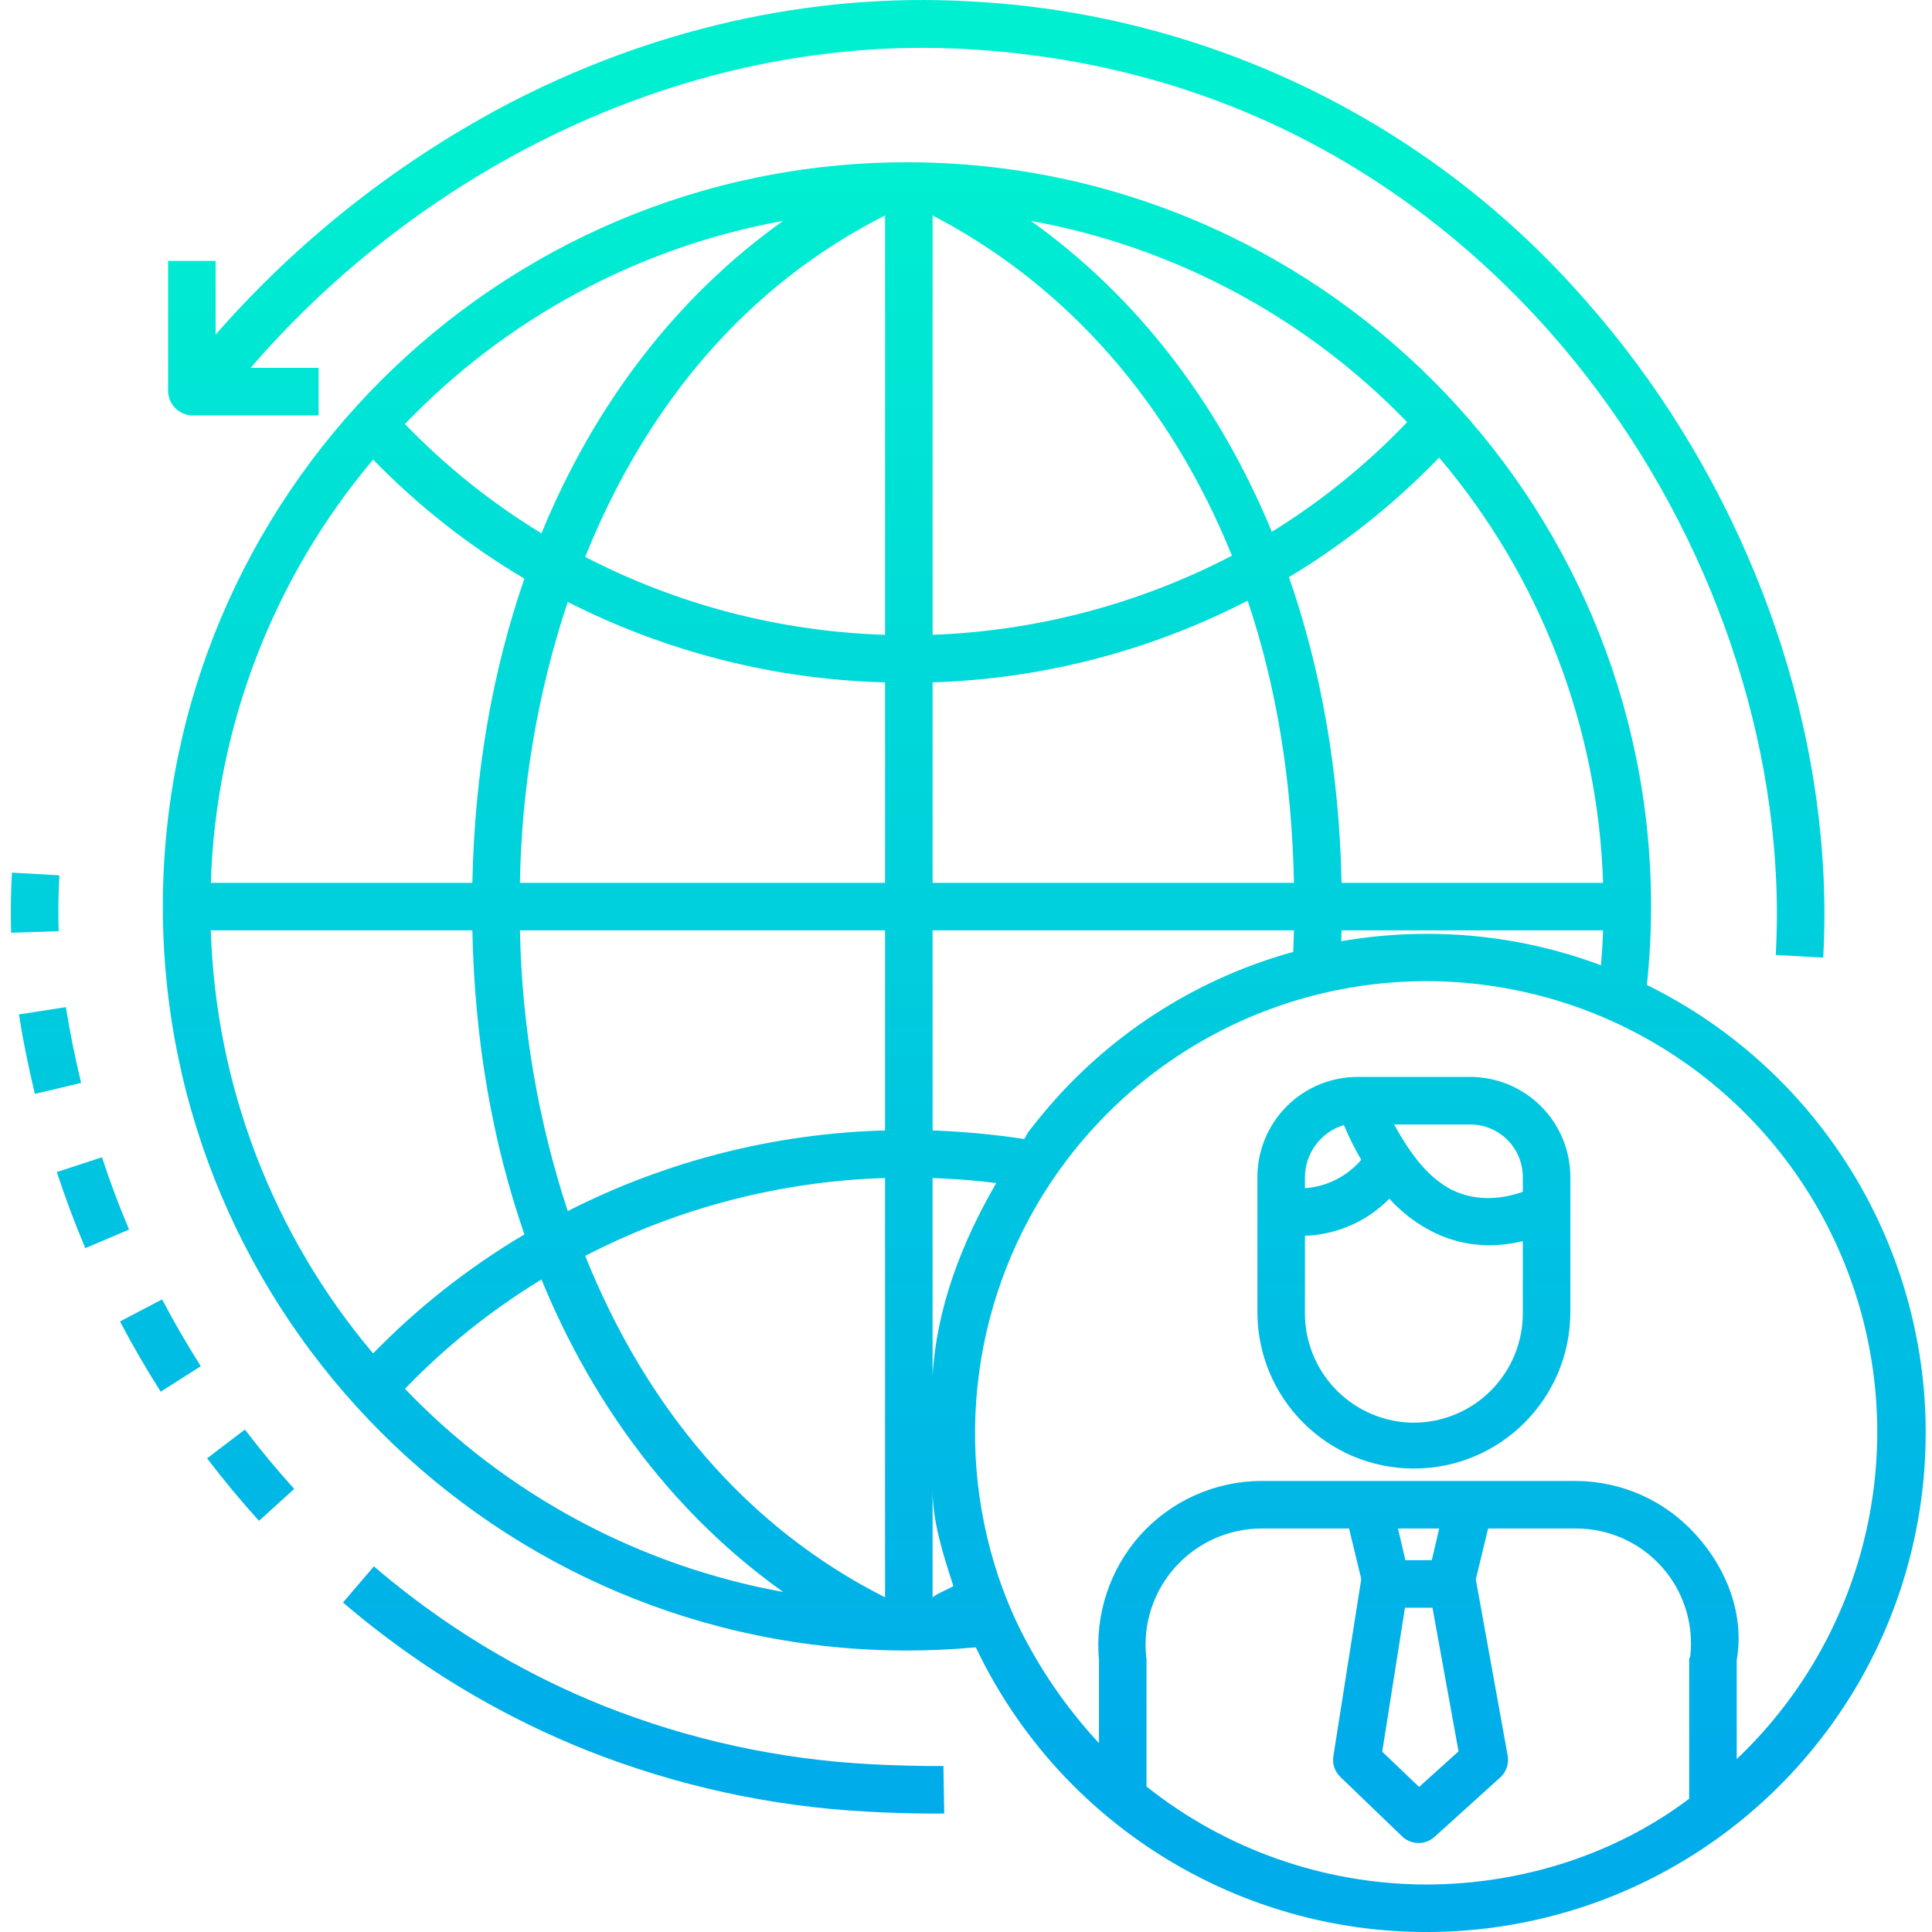 <svg height="487pt" viewBox="-2 0 487 487.733" width="487pt" xmlns="http://www.w3.org/2000/svg" xmlns:xlink="http://www.w3.org/1999/xlink"><linearGradient id="lg1"><stop offset="0" stop-color="#00efd1"/><stop offset="1" stop-color="#00acea"/></linearGradient><linearGradient id="linear0" gradientUnits="userSpaceOnUse" x1="261.256" x2="261.256" xlink:href="#lg1" y1="39.58" y2="445.52"/><linearGradient id="linear1" gradientUnits="userSpaceOnUse" x1="6.496" x2="6.496" xlink:href="#lg1" y1="39.58" y2="445.52"/><linearGradient id="linear2" gradientUnits="userSpaceOnUse" x1="10.26" x2="10.26" xlink:href="#lg1" y1="39.58" y2="445.52"/><linearGradient id="linear3" gradientUnits="userSpaceOnUse" x1="60.912" x2="60.912" xlink:href="#lg1" y1="39.58" y2="445.52"/><linearGradient id="linear4" gradientUnits="userSpaceOnUse" x1="38.128" x2="38.128" xlink:href="#lg1" y1="39.58" y2="445.52"/><linearGradient id="linear5" gradientUnits="userSpaceOnUse" x1="21.093" x2="21.093" xlink:href="#lg1" y1="39.58" y2="445.52"/><linearGradient id="linear6" gradientUnits="userSpaceOnUse" x1="160.107" x2="160.107" xlink:href="#lg1" y1="39.58" y2="445.52"/><linearGradient id="linear7" gradientUnits="userSpaceOnUse" x1="249.138" x2="249.138" xlink:href="#lg1" y1="39.58" y2="445.52"/><linearGradient id="linear8" gradientUnits="userSpaceOnUse" x1="354.566" x2="354.566" xlink:href="#lg1" y1="39.58" y2="445.52"/><path d="m413.789 248.848c-.133-.062-.266-.125-.398-.188.695-6.59 1.047-13.211 1.055-19.84 0-103.582-84.27-187.852-187.852-187.852s-187.852 84.27-187.852 187.852c0 103.582 84.27 187.852 187.852 187.852 5.797 0 11.621-.277 17.383-.805 23.707 49.82 77.066 78.426 131.684 70.59 54.613-7.84 97.777-50.293 106.52-104.77 8.742-54.477-18.969-108.305-68.391-132.84zm-56.023-13.105c-7.219.008-14.422.633-21.531 1.863.027-.918.051-1.738.066-2.738h66.031c-.098 3-.285 5.875-.531 8.809-14.082-5.273-29-7.961-44.035-7.934zm-265.941 105.93c-25.305-29.965-39.742-67.605-40.969-106.805h66.023c.57 28 5.086 53.441 13.137 76.758-14 8.285-26.844 18.391-38.191 30.047zm38.191-195.602c-8.051 23.32-12.566 48.797-13.137 76.797h-66.023c1.227-39.215 15.664-76.863 40.969-106.84 11.348 11.656 24.191 21.762 38.191 30.047zm230.922-30.559c25.527 30.082 40.117 67.922 41.395 107.355h-66.023c-.574-28-5.141-53.754-13.277-77.172 13.902-8.359 26.645-18.508 37.906-30.184zm-36.641 107.355h-91.23v-50.602c27.715-.875 54.887-7.922 79.535-20.625 7.281 21.648 11.141 45.227 11.695 71.227zm-91.23-62.613v-105.855c34 17.629 60.129 47.648 75.566 85.875-23.391 12.188-49.207 19.012-75.566 19.98zm-12 0c-26.387-.812-52.254-7.531-75.699-19.66 15.422-38.379 40.699-68.52 75.699-86.199zm0 12.008v50.605h-92.176c.391-24.117 4.461-48.031 12.066-70.918 24.859 12.645 52.227 19.586 80.109 20.316zm-92.176 62.605h92.176v50.512c-27.887.742-55.254 7.699-80.109 20.359-7.523-22.895-11.59-46.781-12.066-70.871zm104.176 141.203c0 8.281 2.699 16.426 5.25 24.352-1.73.98-4.25 1.93-5.25 2.844zm-12-78.684v105.859c-35-17.684-60.273-47.82-75.699-86.203 23.445-12.129 49.312-18.844 75.699-19.656zm12 49.953v-49.953c5 .18 10.762.598 16.078 1.262-8.699 14.969-15.078 31.441-16.078 48.691zm24.336-61.785c-.5.656-.727 1.328-1.211 1.988-7.66-1.16-15.383-1.883-23.125-2.164v-50.512h91.227c-.043 2-.109 3.637-.188 5.461-.387.109-.777.191-1.168.301-24.363 6.984-46.043 21.18-62.184 40.719-1.137 1.367-2.262 2.777-3.352 4.207zm95.465-178.988c-10.164 10.645-21.645 19.945-34.16 27.688-13.426-32.535-34.133-59.469-60.852-78.5 36.211 6.566 69.445 24.34 95.012 50.812zm-157.531-50.812c-26.824 19.098-47.586 46.176-61.008 78.883-12.625-7.684-24.211-16.961-34.469-27.602 25.625-26.727 59.043-44.676 95.477-51.281zm-95.477 294.848c10.258-10.641 21.844-19.914 34.469-27.598 13.422 32.703 34.184 59.781 61.008 78.883-36.434-6.605-69.852-24.555-95.477-51.285zm187.207 100.402v-32.184c0-.199-.062-.402-.082-.605-.848-8.238 1.824-16.453 7.359-22.613 5.531-6.164 13.414-9.699 21.695-9.734h22.16l3.086 12.754c-.008.031-.02.102-.023.129l-6.984 44.359c-.391 2 .262 4.066 1.73 5.48l15.586 15c2.27 2.188 5.844 2.242 8.184.129l16.586-15c1.539-1.391 2.25-3.477 1.883-5.52l-8.047-44.488 3.109-12.844h22.168c8.273-.012 16.16 3.512 21.672 9.684 5.512 6.172 8.125 14.402 7.188 22.625-.023.199-.27.441-.27.645v35.262c-18 13.617-41.562 21.66-66.484 21.66-25.621-.074-50.465-8.789-70.516-24.738zm65.25-45.137h6.941l6.582 36.266-9.961 8.973-9.301-8.891zm6.77-12h-6.664l-1.875-8h10.41zm76.98 50.207v-24.965c2-11.477-2.492-23.016-10.227-31.574-7.723-8.66-18.762-13.629-30.363-13.668h-79.438c-11.66.035-22.762 5.004-30.559 13.672-7.695 8.625-11.465 20.059-10.414 31.57v20.934c-8.383-9.016-15.355-19.238-20.691-30.332-1.297-2.785-2.516-5.66-3.578-8.535-.379-1.035-.758-2.074-1.109-3.117-11.98-35.781-5.516-75.168 17.273-105.238.98-1.293 2-2.578 3.027-3.816 26.953-32.609 69.766-47.582 111.168-38.871 41.398 8.711 74.551 39.664 86.078 80.371 11.523 40.707-.48 84.445-31.168 113.57zm0 0" fill="url(#linear0)"/><path d="m12.367 230.234c0-3.012.09-6.125.266-9.258l-11.98-.68c-.188 3.355-.285 6.703-.285 9.93 0 1.734.027 3.5.082 5.242l11.992-.387c-.055-1.617-.074-3.242-.074-4.848zm0 0" fill="url(#linear1)"/><path d="m14.266 254.246-11.855 1.844c.938 6.051 2.254 12.613 4.02 20.062l11.676-2.77c-1.688-7.137-2.938-13.398-3.84-19.137zm0 0" fill="url(#linear2)"/><path d="m49.914 368.156c4.137 5.438 8.547 10.75 13.102 15.777l8.891-8.059c-4.324-4.773-8.512-9.816-12.445-14.984zm0 0" fill="url(#linear3)"/><path d="m27.93 333.602c3.164 6.031 6.621 12 10.27 17.734l10.125-6.438c-3.469-5.461-6.758-11.137-9.77-16.871zm0 0" fill="url(#linear4)"/><path d="m23.375 292.152-11.398 3.73c2.109 6.453 4.531 12.91 7.195 19.203l11.047-4.68c-2.535-5.984-4.836-12.125-6.844-18.254zm0 0" fill="url(#linear5)"/><path d="m217.168 445.355c-23.023-1.227-45.688-6.191-67.113-14.699-9.109-3.648-17.945-7.941-26.441-12.848-3.027-1.746-6.051-3.598-8.988-5.5-1.461-.945-2.902-1.906-4.336-2.883-6.336-4.332-12.438-9.004-18.27-13.992l-7.801 9.121c6.164 5.27 12.605 10.203 19.301 14.781 1.5 1.023 3.039 2.047 4.582 3.047 3.109 2.012 6.305 3.969 9.508 5.816 8.992 5.191 18.344 9.738 27.984 13.602 22.629 8.992 46.574 14.242 70.891 15.543 4.625.262 11.223.492 16.754.492.957 0 1.883-.004 2.762-.02l-.203-12c-5.656.086-13.43-.164-18.629-.461zm0 0" fill="url(#linear6)"/><path d="m46.047 104.867h32.02v-12h-17.172c19.449-22.508 42.906-41.207 69.184-55.148 35.23-18.652 73.805-27.453 111.555-25.328 73.18 4.137 120.5 41.137 147.312 71.477 34.074 38.559 54.875 88.945 57.074 138.273.285 6.309.25 12.629-.102 18.938l11.98.672c.375-6.715.41-13.441.105-20.16-2.316-52.02-24.211-105.129-60.066-145.707-39.477-45.254-95.652-72.523-155.629-75.547-39.93-2.258-80.672 6.949-117.836 26.621-27.402 14.645-51.934 34.121-72.406 57.496v-18.586h-12v32.688c-.031 3.371 2.609 6.164 5.98 6.312zm0 0" fill="url(#linear7)"/><path d="m368.492 271.867h-27.852c-6.805-.074-13.352 2.594-18.164 7.406s-7.484 11.359-7.41 18.164v33.793c0 21.816 17.684 39.5 39.5 39.5s39.5-17.684 39.5-39.5v-33.793c.074-6.805-2.598-13.352-7.41-18.164-4.812-4.809-11.359-7.48-18.164-7.406zm13.574 25.57v3.43c-6 2.137-12.234 2.184-17.492-.301-7.477-3.535-12.176-11.699-15.012-16.699h18.93c3.621-.074 7.117 1.328 9.68 3.891s3.969 6.059 3.895 9.68zm-45.164-13.422c1.254 3.023 2.719 5.957 4.379 8.777-3.59 4.191-8.711 6.773-14.215 7.172v-2.531c-.078-6.164 3.934-11.641 9.836-13.418zm17.664 75.141c-7.359-.023-14.402-2.988-19.566-8.234-5.164-5.242-8.02-12.332-7.934-19.691v-19.266c8.039-.262 15.668-3.613 21.301-9.352 3.199 3.543 7.043 6.445 11.328 8.555 4.332 2.113 9.09 3.207 13.91 3.195 2.852-.016 5.691-.367 8.461-1.047v17.914c.086 7.359-2.77 14.449-7.934 19.691-5.164 5.246-12.207 8.211-19.566 8.234zm0 0" fill="url(#linear8)"/></svg>